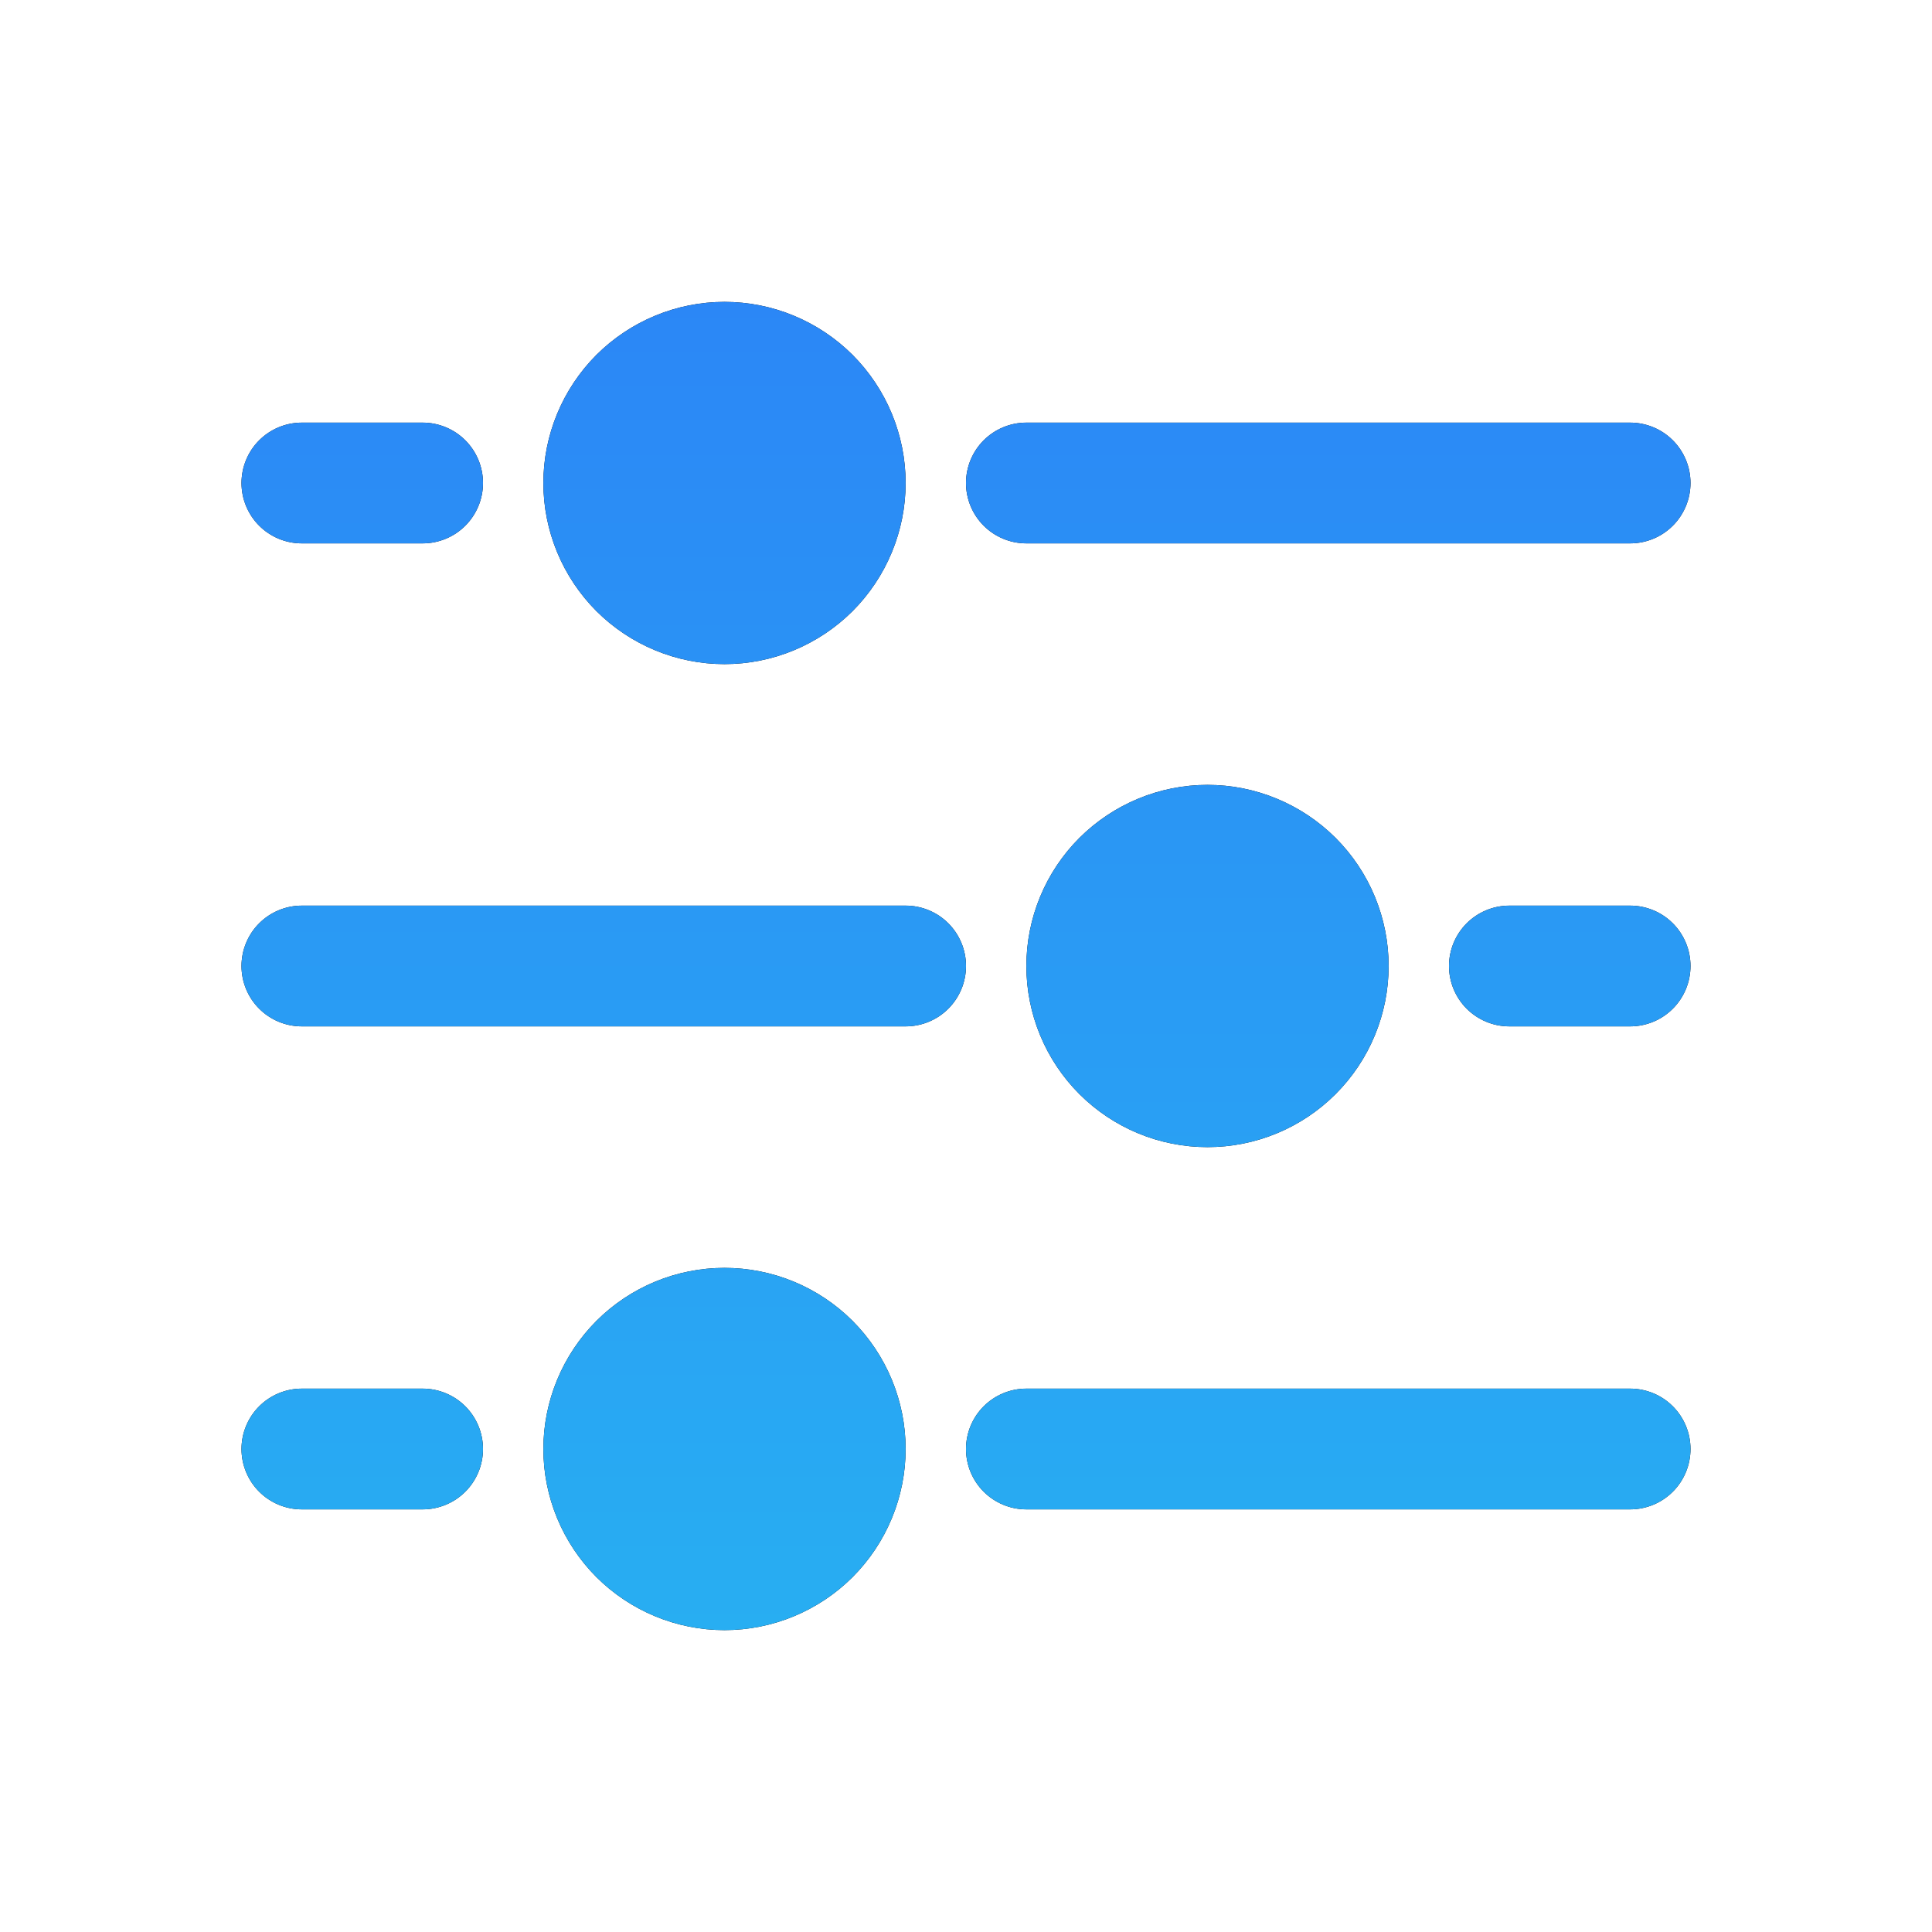 <svg width="20" height="20" viewBox="0 0 20 20" fill="none" xmlns="http://www.w3.org/2000/svg">
<path d="M15.625 10.625H16.875C17.041 10.625 17.2 10.559 17.317 10.442C17.434 10.325 17.5 10.166 17.5 10C17.5 9.834 17.434 9.675 17.317 9.558C17.2 9.441 17.041 9.375 16.875 9.375H15.625C15.459 9.375 15.3 9.441 15.183 9.558C15.066 9.675 15 9.834 15 10C15 10.166 15.066 10.325 15.183 10.442C15.3 10.559 15.459 10.625 15.625 10.625ZM10 5C10 4.834 10.066 4.675 10.183 4.558C10.3 4.441 10.459 4.375 10.625 4.375H16.875C17.041 4.375 17.2 4.441 17.317 4.558C17.434 4.675 17.5 4.834 17.5 5C17.5 5.166 17.434 5.325 17.317 5.442C17.2 5.559 17.041 5.625 16.875 5.625H10.625C10.459 5.625 10.3 5.559 10.183 5.442C10.066 5.325 10 5.166 10 5ZM10 15C10 14.834 10.066 14.675 10.183 14.558C10.3 14.441 10.459 14.375 10.625 14.375H16.875C17.041 14.375 17.2 14.441 17.317 14.558C17.434 14.675 17.5 14.834 17.5 15C17.5 15.166 17.434 15.325 17.317 15.442C17.2 15.559 17.041 15.625 16.875 15.625H10.625C10.459 15.625 10.3 15.559 10.183 15.442C10.066 15.325 10 15.166 10 15ZM3.125 5.625H4.375C4.541 5.625 4.7 5.559 4.817 5.442C4.934 5.325 5 5.166 5 5C5 4.834 4.934 4.675 4.817 4.558C4.7 4.441 4.541 4.375 4.375 4.375H3.125C2.959 4.375 2.8 4.441 2.683 4.558C2.566 4.675 2.5 4.834 2.5 5C2.5 5.166 2.566 5.325 2.683 5.442C2.8 5.559 2.959 5.625 3.125 5.625ZM4.375 15.625H3.125C2.959 15.625 2.8 15.559 2.683 15.442C2.566 15.325 2.5 15.166 2.5 15C2.5 14.834 2.566 14.675 2.683 14.558C2.8 14.441 2.959 14.375 3.125 14.375H4.375C4.541 14.375 4.7 14.441 4.817 14.558C4.934 14.675 5 14.834 5 15C5 15.166 4.934 15.325 4.817 15.442C4.7 15.559 4.541 15.625 4.375 15.625ZM2.5 10C2.5 9.834 2.566 9.675 2.683 9.558C2.8 9.441 2.959 9.375 3.125 9.375H9.375C9.541 9.375 9.7 9.441 9.817 9.558C9.934 9.675 10 9.834 10 10C10 10.166 9.934 10.325 9.817 10.442C9.7 10.559 9.541 10.625 9.375 10.625H3.125C2.959 10.625 2.8 10.559 2.683 10.442C2.566 10.325 2.5 10.166 2.5 10ZM7.5 3.125C7.003 3.125 6.526 3.323 6.174 3.674C5.823 4.026 5.625 4.503 5.625 5C5.625 5.497 5.823 5.974 6.174 6.326C6.526 6.677 7.003 6.875 7.5 6.875C7.997 6.875 8.474 6.677 8.826 6.326C9.177 5.974 9.375 5.497 9.375 5C9.375 4.503 9.177 4.026 8.826 3.674C8.474 3.323 7.997 3.125 7.5 3.125ZM10.625 10C10.625 9.503 10.822 9.026 11.174 8.674C11.526 8.323 12.003 8.125 12.5 8.125C12.997 8.125 13.474 8.323 13.826 8.674C14.178 9.026 14.375 9.503 14.375 10C14.375 10.497 14.178 10.974 13.826 11.326C13.474 11.678 12.997 11.875 12.5 11.875C12.003 11.875 11.526 11.678 11.174 11.326C10.822 10.974 10.625 10.497 10.625 10ZM7.5 13.125C7.003 13.125 6.526 13.322 6.174 13.674C5.823 14.026 5.625 14.503 5.625 15C5.625 15.497 5.823 15.974 6.174 16.326C6.526 16.677 7.003 16.875 7.5 16.875C7.997 16.875 8.474 16.677 8.826 16.326C9.177 15.974 9.375 15.497 9.375 15C9.375 14.503 9.177 14.026 8.826 13.674C8.474 13.322 7.997 13.125 7.5 13.125Z" fill="black"/>
<path d="M15.625 10.625H16.875C17.041 10.625 17.2 10.559 17.317 10.442C17.434 10.325 17.5 10.166 17.5 10C17.5 9.834 17.434 9.675 17.317 9.558C17.2 9.441 17.041 9.375 16.875 9.375H15.625C15.459 9.375 15.3 9.441 15.183 9.558C15.066 9.675 15 9.834 15 10C15 10.166 15.066 10.325 15.183 10.442C15.3 10.559 15.459 10.625 15.625 10.625ZM10 5C10 4.834 10.066 4.675 10.183 4.558C10.3 4.441 10.459 4.375 10.625 4.375H16.875C17.041 4.375 17.2 4.441 17.317 4.558C17.434 4.675 17.5 4.834 17.5 5C17.5 5.166 17.434 5.325 17.317 5.442C17.2 5.559 17.041 5.625 16.875 5.625H10.625C10.459 5.625 10.3 5.559 10.183 5.442C10.066 5.325 10 5.166 10 5ZM10 15C10 14.834 10.066 14.675 10.183 14.558C10.3 14.441 10.459 14.375 10.625 14.375H16.875C17.041 14.375 17.2 14.441 17.317 14.558C17.434 14.675 17.5 14.834 17.5 15C17.5 15.166 17.434 15.325 17.317 15.442C17.2 15.559 17.041 15.625 16.875 15.625H10.625C10.459 15.625 10.3 15.559 10.183 15.442C10.066 15.325 10 15.166 10 15ZM3.125 5.625H4.375C4.541 5.625 4.7 5.559 4.817 5.442C4.934 5.325 5 5.166 5 5C5 4.834 4.934 4.675 4.817 4.558C4.7 4.441 4.541 4.375 4.375 4.375H3.125C2.959 4.375 2.8 4.441 2.683 4.558C2.566 4.675 2.5 4.834 2.5 5C2.5 5.166 2.566 5.325 2.683 5.442C2.8 5.559 2.959 5.625 3.125 5.625ZM4.375 15.625H3.125C2.959 15.625 2.8 15.559 2.683 15.442C2.566 15.325 2.5 15.166 2.5 15C2.5 14.834 2.566 14.675 2.683 14.558C2.8 14.441 2.959 14.375 3.125 14.375H4.375C4.541 14.375 4.7 14.441 4.817 14.558C4.934 14.675 5 14.834 5 15C5 15.166 4.934 15.325 4.817 15.442C4.7 15.559 4.541 15.625 4.375 15.625ZM2.5 10C2.5 9.834 2.566 9.675 2.683 9.558C2.8 9.441 2.959 9.375 3.125 9.375H9.375C9.541 9.375 9.7 9.441 9.817 9.558C9.934 9.675 10 9.834 10 10C10 10.166 9.934 10.325 9.817 10.442C9.7 10.559 9.541 10.625 9.375 10.625H3.125C2.959 10.625 2.8 10.559 2.683 10.442C2.566 10.325 2.5 10.166 2.5 10ZM7.5 3.125C7.003 3.125 6.526 3.323 6.174 3.674C5.823 4.026 5.625 4.503 5.625 5C5.625 5.497 5.823 5.974 6.174 6.326C6.526 6.677 7.003 6.875 7.5 6.875C7.997 6.875 8.474 6.677 8.826 6.326C9.177 5.974 9.375 5.497 9.375 5C9.375 4.503 9.177 4.026 8.826 3.674C8.474 3.323 7.997 3.125 7.5 3.125ZM10.625 10C10.625 9.503 10.822 9.026 11.174 8.674C11.526 8.323 12.003 8.125 12.5 8.125C12.997 8.125 13.474 8.323 13.826 8.674C14.178 9.026 14.375 9.503 14.375 10C14.375 10.497 14.178 10.974 13.826 11.326C13.474 11.678 12.997 11.875 12.5 11.875C12.003 11.875 11.526 11.678 11.174 11.326C10.822 10.974 10.625 10.497 10.625 10ZM7.5 13.125C7.003 13.125 6.526 13.322 6.174 13.674C5.823 14.026 5.625 14.503 5.625 15C5.625 15.497 5.823 15.974 6.174 16.326C6.526 16.677 7.003 16.875 7.5 16.875C7.997 16.875 8.474 16.677 8.826 16.326C9.177 15.974 9.375 15.497 9.375 15C9.375 14.503 9.177 14.026 8.826 13.674C8.474 13.322 7.997 13.125 7.5 13.125Z" fill="url(#paint0_linear_200_1067)"/>
<defs>
<linearGradient id="paint0_linear_200_1067" x1="10" y1="3.125" x2="10" y2="16.875" gradientUnits="userSpaceOnUse">
<stop stop-color="#2B87F6"/>
<stop offset="1" stop-color="#28AEF2"/>
</linearGradient>
</defs>
</svg>
